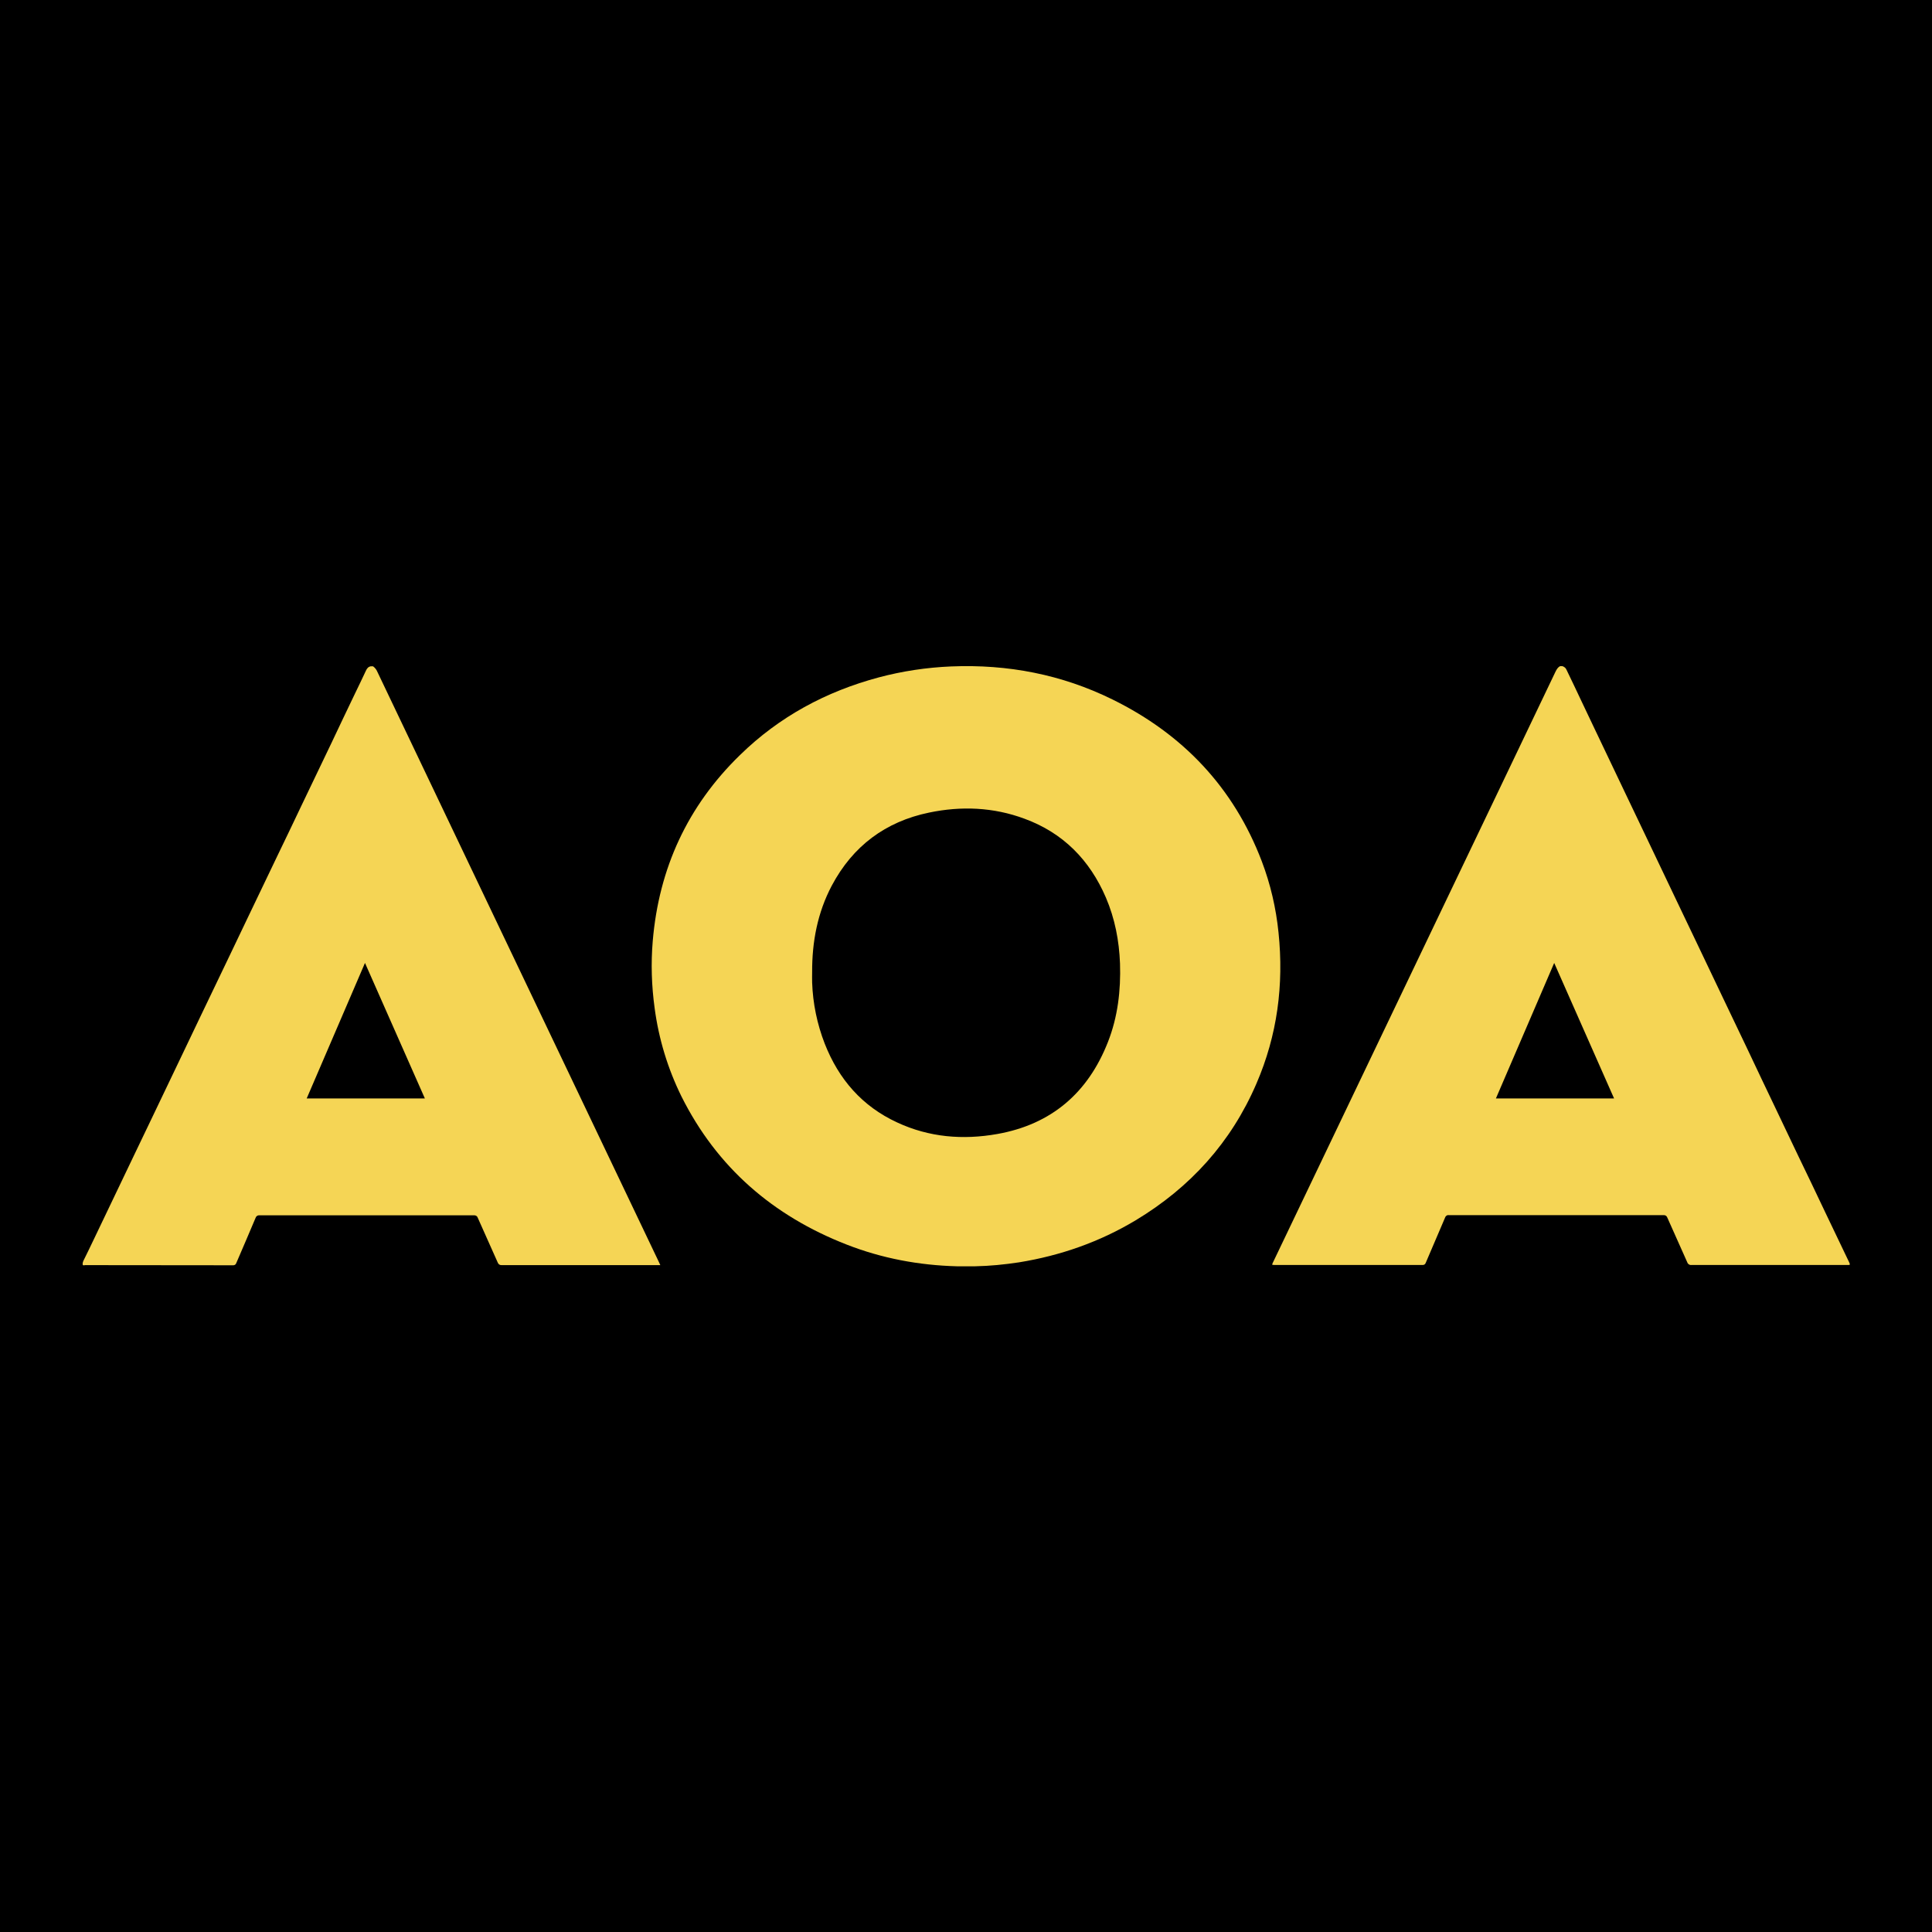 <?xml version="1.0" encoding="utf-8"?>
<!-- Generator: Adobe Illustrator 22.0.1, SVG Export Plug-In . SVG Version: 6.00 Build 0)  -->
<svg version="1.1" xmlns="http://www.w3.org/2000/svg" xmlns:xlink="http://www.w3.org/1999/xlink" x="0px" y="0px"
	 viewBox="0 0 1326 1326" style="enable-background:new 0 0 1326 1326;" xml:space="preserve">
<style type="text/css">
	.st0{fill:#F5D555;}
</style>
<g id="Layer_2">
	<g>
		<rect class="st0" width="1326" height="1326"/>
	</g>
	<g>
		<rect width="1326" height="1326"/>
	</g>
</g>
<g id="Letters">
	<title>AOA-letters</title>
	<path class="st0" d="M451.9,865.5c-64.3-134.8-128.6-269.6-192.9-404.4c-0.6-1.5-1.7-2.9-3-3.8h-1.5c-1.7,0.3-2.6,1.4-3.3,2.9
		c-2.5,5.3-5,10.6-7.6,15.9c-5.4,11.2-10.7,22.4-16,33.6c-6.9,14.4-13.8,28.8-20.7,43.2c-5.3,11.1-10.6,22.3-16,33.4
		c-6.9,14.5-13.9,29-20.8,43.4c-3.9,8.2-7.9,16.5-11.8,24.7c-7.1,14.8-14.1,29.5-21.2,44.2c-3.9,8.2-7.8,16.4-11.7,24.5
		c-7,14.6-14,29.3-21,43.9c-3.9,8.1-7.7,16.1-11.6,24.2c-7,14.6-14,29.3-21,43.9c-4.9,10.1-9.6,20.3-14.6,30.3
		c-0.3,0.7-0.5,1.4-0.5,2.2c0.1,1.3,1.1,0.7,1.7,0.7c33.8,0,67.6,0.1,101.5,0.1c1,0.1,2-0.5,2.3-1.6c4.4-10.3,8.9-20.6,13.2-30.9
		c0.3-1.1,1.4-1.9,2.5-1.8c49.1,0,98.3,0,147.4,0c1.2-0.1,2.3,0.6,2.6,1.7c4.6,10.3,9.1,20.5,13.7,30.7c0.4,1.2,1.5,1.9,2.7,1.8
		c35.6,0,71.2,0,106.8,0h2.1C452.7,867.2,452.3,866.4,451.9,865.5z M210.5,753.9l40-93l41.1,93H210.5z"/>
	<path class="st0" d="M1268.3,864.6c-5.2-10.8-10.3-21.6-15.5-32.4c-6.3-13.3-12.6-26.5-19-39.7c-5-10.6-10.1-21.2-15.1-31.7
		c-6.5-13.5-12.9-27.1-19.3-40.6l-15.1-31.6c-6.5-13.6-13-27.2-19.4-40.7c-5-10.5-10-20.9-15-31.4c-6.5-13.6-13-27.3-19.5-40.9
		c-5-10.4-9.9-20.8-14.9-31.2c-7.2-15-14.3-30.1-21.5-45.1c-2.9-6-5.7-12-8.6-18.1c-3.4-7.1-6.7-14.3-10.2-21.4
		c-0.5-1.3-1.6-2.2-2.9-2.6h-1.5c-1.7,0.8-2.5,2.4-3.3,4c-26.8,56-53.5,112-80.3,167.9c-37.8,79-75.6,158-113.3,236.9
		c-0.4,0.6-0.7,1.4-0.7,2.1c0.5,0,1,0.1,1.5,0.1c33.9,0,67.8,0,101.6,0c1,0.1,1.9-0.5,2.2-1.4c4.4-10.4,8.9-20.7,13.3-31.1
		c0.3-1.1,1.4-1.9,2.6-1.7c49.1,0,98.3,0,147.4,0c1.1-0.1,2.1,0.5,2.5,1.6c4.6,10.3,9.1,20.5,13.7,30.7c0.4,1.3,1.7,2.1,3,1.9
		c35.4,0,70.8,0,106.3,0c0.6,0,1.1,0,1.7,0c0.5,0,0.6-0.3,0.6-0.7C1269.2,866.6,1268.9,865.6,1268.3,864.6z M1026.7,753.9
		c13.3-30.9,26.5-61.7,40-93c13.8,31.2,27.4,62,41.1,93H1026.7z"/>
	<path class="st0" d="M877.5,640.1c-1.7-16.8-5.5-33.2-11.5-49c-19.3-50.6-54.1-87.2-102.4-111c-34.9-17.2-72-24.3-110.8-22.7
		c-16.8,0.7-33.4,3.2-49.6,7.5c-36.3,9.7-68.4,27-95.3,53.3c-36,35-55.7,77.8-59.9,127.7c-1.3,15.3-0.8,30.7,1.3,46
		c2.8,21.1,9,41.5,18.4,60.6c24.4,48.8,62.9,82,113.4,101.7c24.3,9.5,49.6,14.2,75.6,14.9h12.6c10.1-0.2,20.1-1.2,30-2.7
		c28.5-4.6,55.4-14,80.2-28.9c37.4-22.5,65.5-53.5,82.8-93.7C876.7,710.5,881.2,675.9,877.5,640.1z M760.4,715.2
		c-13.7,34.9-38.8,56.5-75.9,63.1c-23.6,4.2-46.8,2.3-68.7-7.9c-24.1-11.1-40.2-29.7-49.8-54.2c-5.2-13.4-8.1-27.5-8.6-41.8
		c-0.1-2.4,0-4.8,0-7.2c-0.1-20.8,3.7-40.9,13.5-59.4c14.4-27.1,36.8-43.9,66.8-50.1c22.1-4.6,44.1-3.7,65.4,4.2
		c26.5,9.7,44.8,28.3,55.9,54.1c6.2,14.5,9.1,29.6,9.7,45.3C769.3,679.8,767.2,697.9,760.4,715.2z"/>
</g>
</svg>
